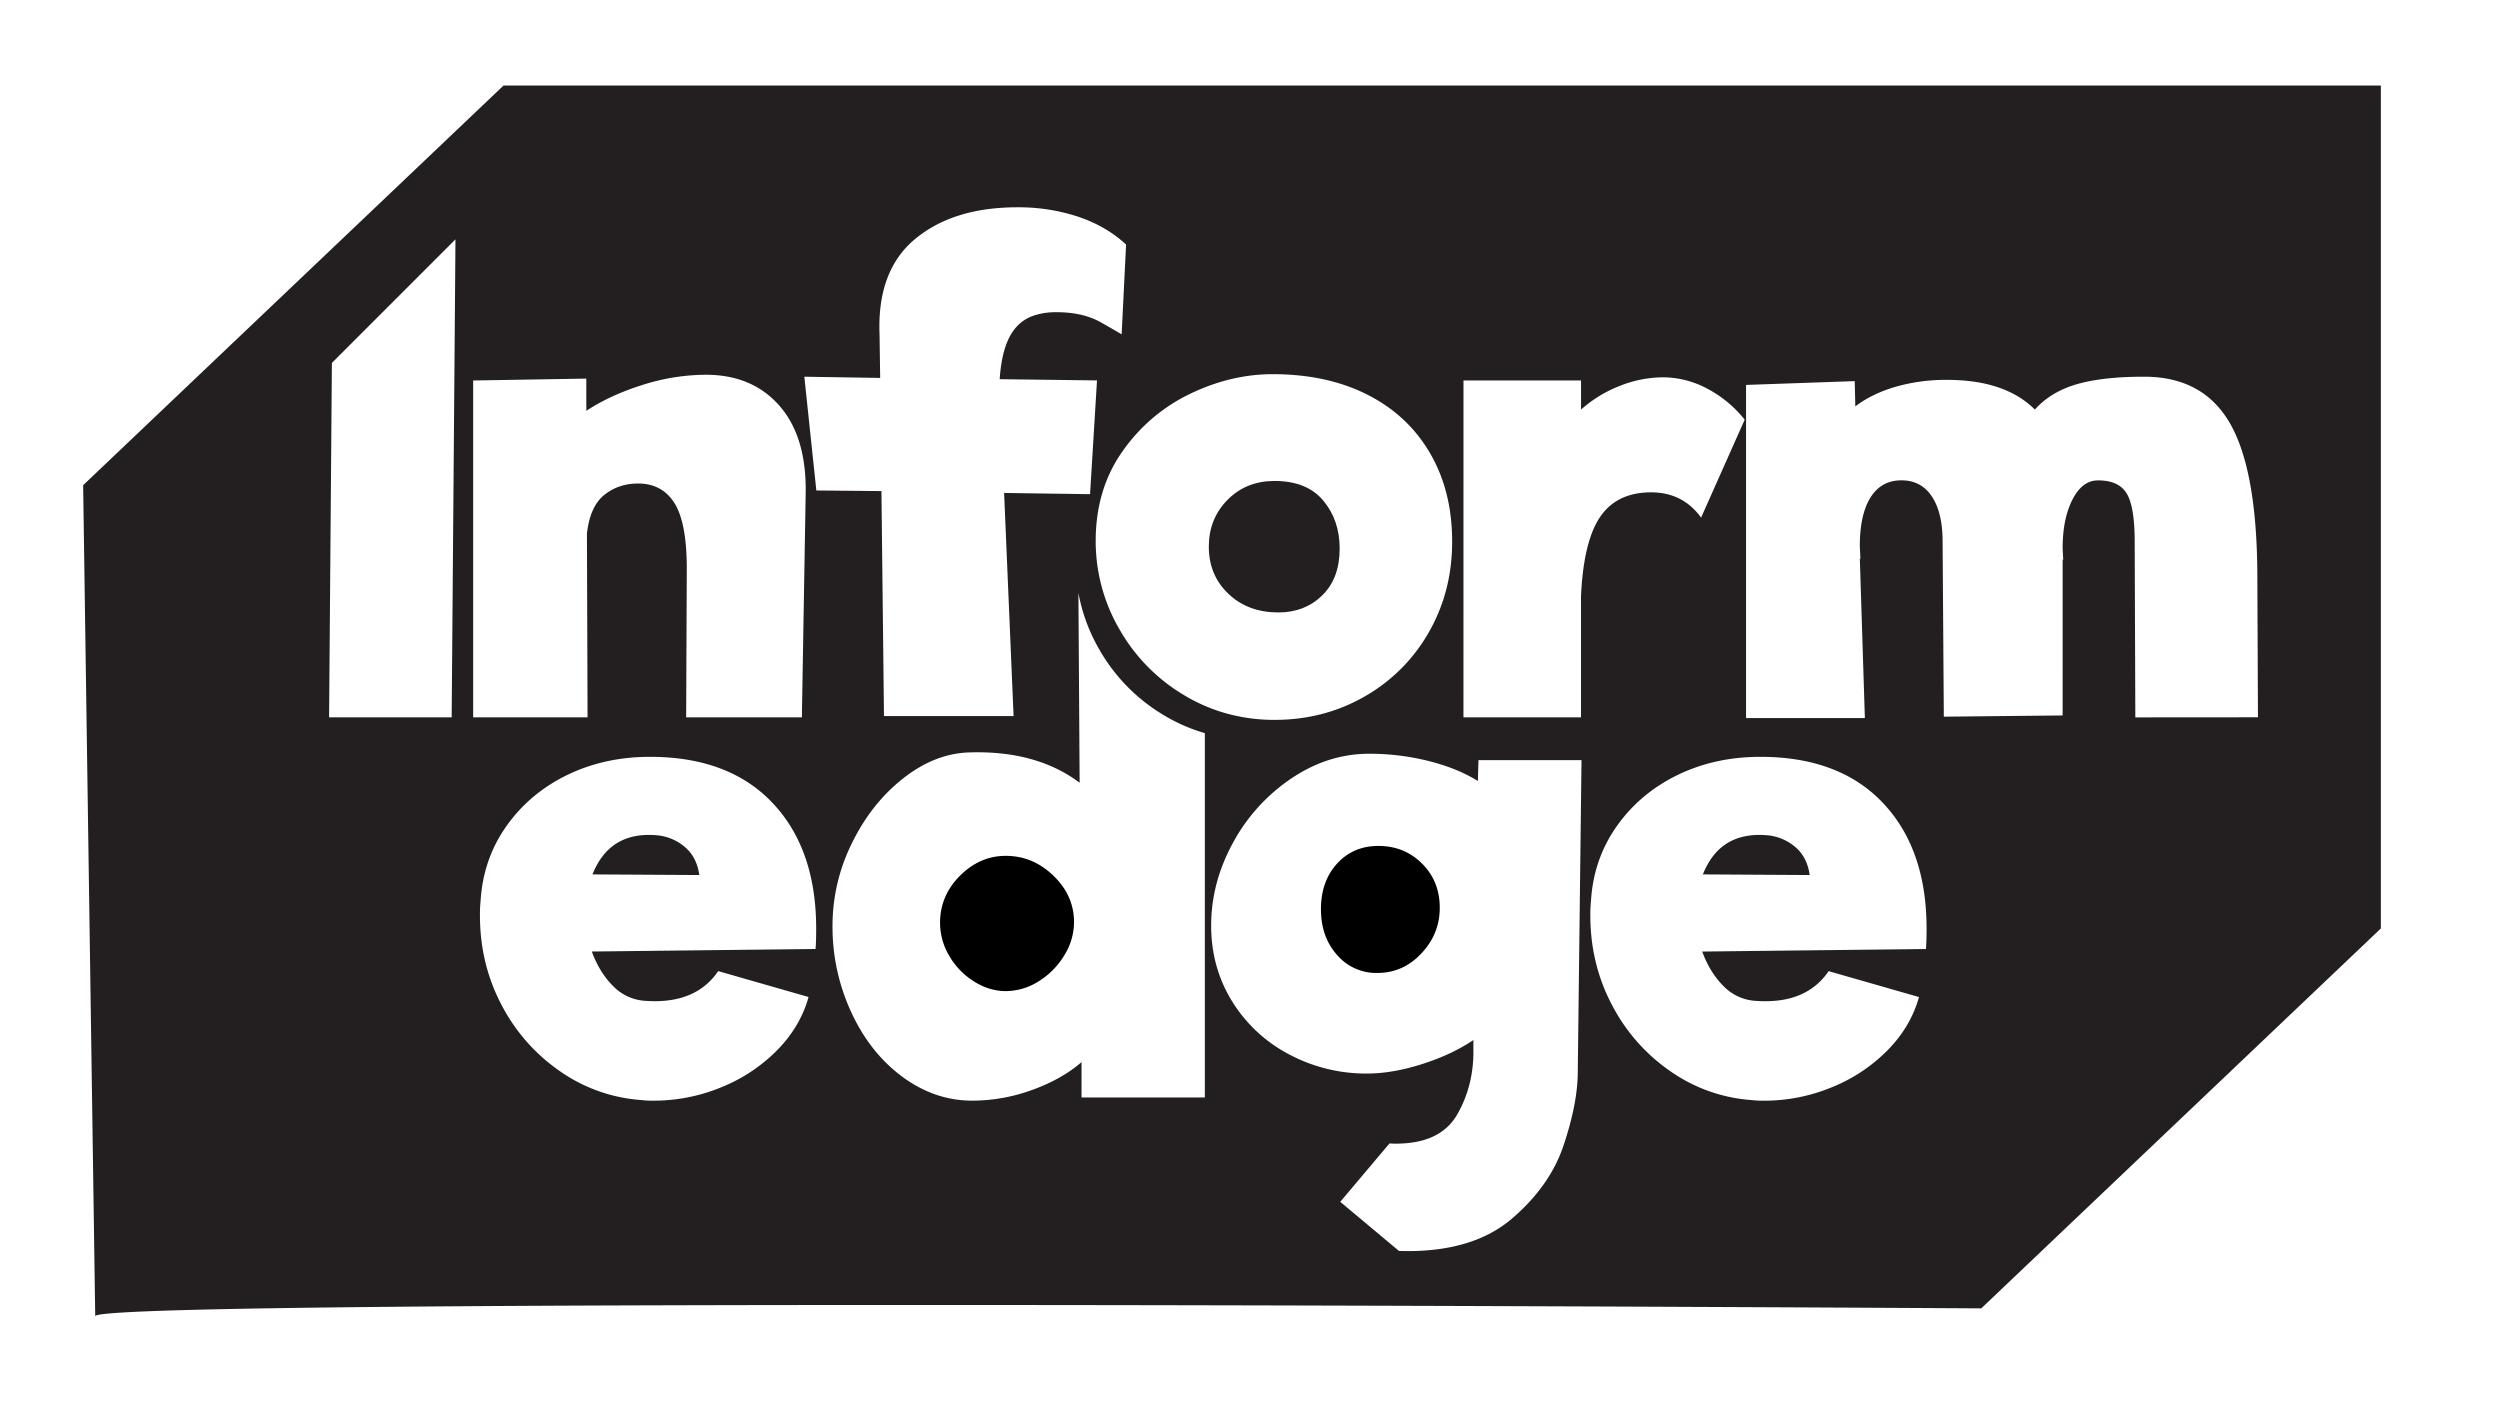 <svg xmlns="http://www.w3.org/2000/svg" viewBox="0 0 2048 1148"><defs><style>.cls-1{fill:#231f20;}</style></defs><title>InformEdge</title><g id="BLACK_NEGATIVE"><path class="cls-1" d="M1006.31,486.44q16,15.27,40.9,15.27,21.74,0,36-14t14.24-38.31q0-23.3-13.46-39.35T1044.1,394q-23.29,0-38.57,15.53t-15.27,38.32Q990.26,471.17,1006.31,486.44Z"/><path class="cls-1" d="M560.66,693.54a40.65,40.65,0,0,0-23-9.32q-38.31-3.12-52.29,32.09l87.5.52Q570.76,701.83,560.66,693.54Z"/><path class="cls-1" d="M78,1078.47v-.5A.31.31,0,0,0,78,1078.47Z"/><path class="cls-1" d="M1470.3,693.54a40.67,40.67,0,0,0-23-9.32q-38.33-3.12-52.29,32.09l87.49.52Q1480.39,701.83,1470.3,693.54Z"/><path class="cls-1" d="M412.51,70.06,68.11,397.48,78,1078c15.3-15.51,1545.05-6.18,1545.05-6.18l327.35-311.22V70.06ZM1198.89,311.7h96.3v23.82A105.27,105.27,0,0,1,1327,316.1a96.78,96.78,0,0,1,35.47-7,77.35,77.35,0,0,1,35.72,9.07,97.39,97.39,0,0,1,31.06,25.62l-35.72,80.25q-15-20.7-40.9-20.71-28,0-41.68,19.93t-15.79,65v99.4h-96.3ZM975,322.58q33.4-16.05,67.57-16.05,44.52,0,77.66,16.82t51.25,47.89q18.12,31.06,18.12,72.48,0,40.9-19.15,74.3a139.76,139.76,0,0,1-52.55,52.55q-33.39,19.15-73.78,19.15a145.87,145.87,0,0,1-40.64-5.61,140.1,140.1,0,0,1-33.39-14.58A147.62,147.62,0,0,1,917,515.43a143.44,143.44,0,0,1-19.41-72.22q0-42.45,22-73.52A142.79,142.79,0,0,1,975,322.58ZM370,587.65H269.59l2.29-290.33L373.12,196.08ZM387.62,311.7l92.68-1.55v26.4q19.67-12.93,46.08-21.22A172.41,172.41,0,0,1,578.15,307q38.31,0,60.57,25.63T660,404.89l-3.11,182.76H562.1L562.62,466q0-37.8-10.1-53.85t-29.77-16.05q-16.05,0-27.7,9.32T480.82,437l.51,150.66H387.62ZM668.09,777.41l-183.27,2.07q6.21,17.09,17.34,28.21a39.82,39.82,0,0,0,26.14,12.17q41.41,3.1,60.06-24.33l74,21.22q-6.74,24.35-25.89,43.75a135.4,135.4,0,0,1-45.82,30.29,144.72,144.72,0,0,1-55.14,10.87,78.93,78.93,0,0,1-10.35-.52,132,132,0,0,1-66-23.3A149.65,149.65,0,0,1,411,823.49Q393.17,789.83,393.18,750a101.89,101.89,0,0,1,.52-11.91q2.06-34.17,21-61.09T464.37,635q30.79-15,68.08-15,64.71,0,100.44,37.79t35.72,103Q668.61,771.72,668.09,777.41ZM658.91,308.6l62.13,1-.52-35.72q-2.07-52.29,29.25-78.18t83.62-25.88a155.72,155.72,0,0,1,50,7.76q23,7.77,39.09,22.78l-3.63,73.52q-1.54-1-16.57-9.58t-36.75-8.54a57.18,57.18,0,0,0-18.12,2.59q-12.95,4.14-19.94,16.82t-8.54,35.47l79.73,1-5.69,93.19-70.41-1,7.76,182.76H724.15L722.08,402.3l-53.33-.51ZM987,899.07H886v-29q-16.06,14-40.39,22.78a143.79,143.79,0,0,1-49.18,8.8q-30.56,0-57-19.41T697.58,829.7A166.14,166.14,0,0,1,682,758.25a151.78,151.78,0,0,1,16.05-67.82q16-32.62,42.2-53.07t54.62-21q54.36-1.54,89.56,24.86l-1-155.48a145.2,145.2,0,0,0,17,46.13A147.73,147.73,0,0,0,953.59,586,140.24,140.24,0,0,0,987,600.58Zm305.48-18.63q-.53,24.84-11.65,58t-42.19,59.8q-31.06,26.65-85.43,26.66c-2.42,0-4.81-.06-7.19-.14l-48.08-40.22,40.33-47.83c1.68.12,3.38.18,5.11.18q36.75,0,50.47-24.08T1207,859.21V852q-17.61,11.91-41.94,19.67t-45,7.77a133.9,133.9,0,0,1-64.2-15.79,120.38,120.38,0,0,1-46.6-43.49q-17.07-27.69-17.08-61.87,0-35.21,17.86-67.82a148.5,148.5,0,0,1,47.89-52.81q30-20.19,63.68-20.19a199.43,199.43,0,0,1,48.93,6q23.55,6,40.12,16.31l.52-17.08h84.39Zm285.26-103-183.27,2.07q6.21,17.09,17.34,28.21a39.82,39.82,0,0,0,26.15,12.17q41.41,3.1,60.06-24.33l74,21.22q-6.73,24.35-25.89,43.75a135.3,135.3,0,0,1-45.82,30.29,144.7,144.7,0,0,1-55.13,10.87,79.1,79.1,0,0,1-10.36-.52,132,132,0,0,1-66-23.3,149.65,149.65,0,0,1-48.15-54.35q-17.85-33.66-17.86-73.52a101.89,101.89,0,0,1,.52-11.91q2.06-34.17,21-61.09T1374,635q30.8-15,68.08-15,64.71,0,100.44,37.79t35.72,103Q1578.24,771.72,1577.72,777.41Zm171.52-189.76-.52-143.93q0-28.46-6.47-39.34t-23.56-10.88q-12.95,0-21,15.8t-8,40.12l.52,9.83-.52-1.55V586.1l-97.33,1-1-143.41q0-23.81-8.8-37t-24.85-13.21q-16.58,0-25.37,14t-8.8,39.87l.52,10.87-.52-1,4.14,131h-97.33V315.33l89-3.11.52,20.71q13.45-10.35,32.87-16.05a149.67,149.67,0,0,1,42.2-5.69q47.63,0,72,24.33,12.93-14.49,34.17-20.71t55.4-6.21q48.15,0,70.15,38t22.52,123l.52,118Z"/><path d="M1164.44,781q-15,16.05-36.24,16.05a42.31,42.31,0,0,1-32.88-14.76q-13.2-14.75-13.2-37.53t13.2-37.28q13.2-14.49,33.91-14.49,21.23,0,35.73,14.49t14.49,36.24Q1179.45,765,1164.44,781Z"/><path d="M871.82,782.68a63.34,63.34,0,0,1-21,21.23,50.43,50.43,0,0,1-26.93,8q-13.47,0-26.14-8a60.14,60.14,0,0,1-20.19-21A52.85,52.85,0,0,1,770.09,756q0-22.26,16.31-38.57t37.53-16.31q22.26,0,39.09,16.31t16.83,38A51.68,51.68,0,0,1,871.82,782.68Z"/></g></svg>